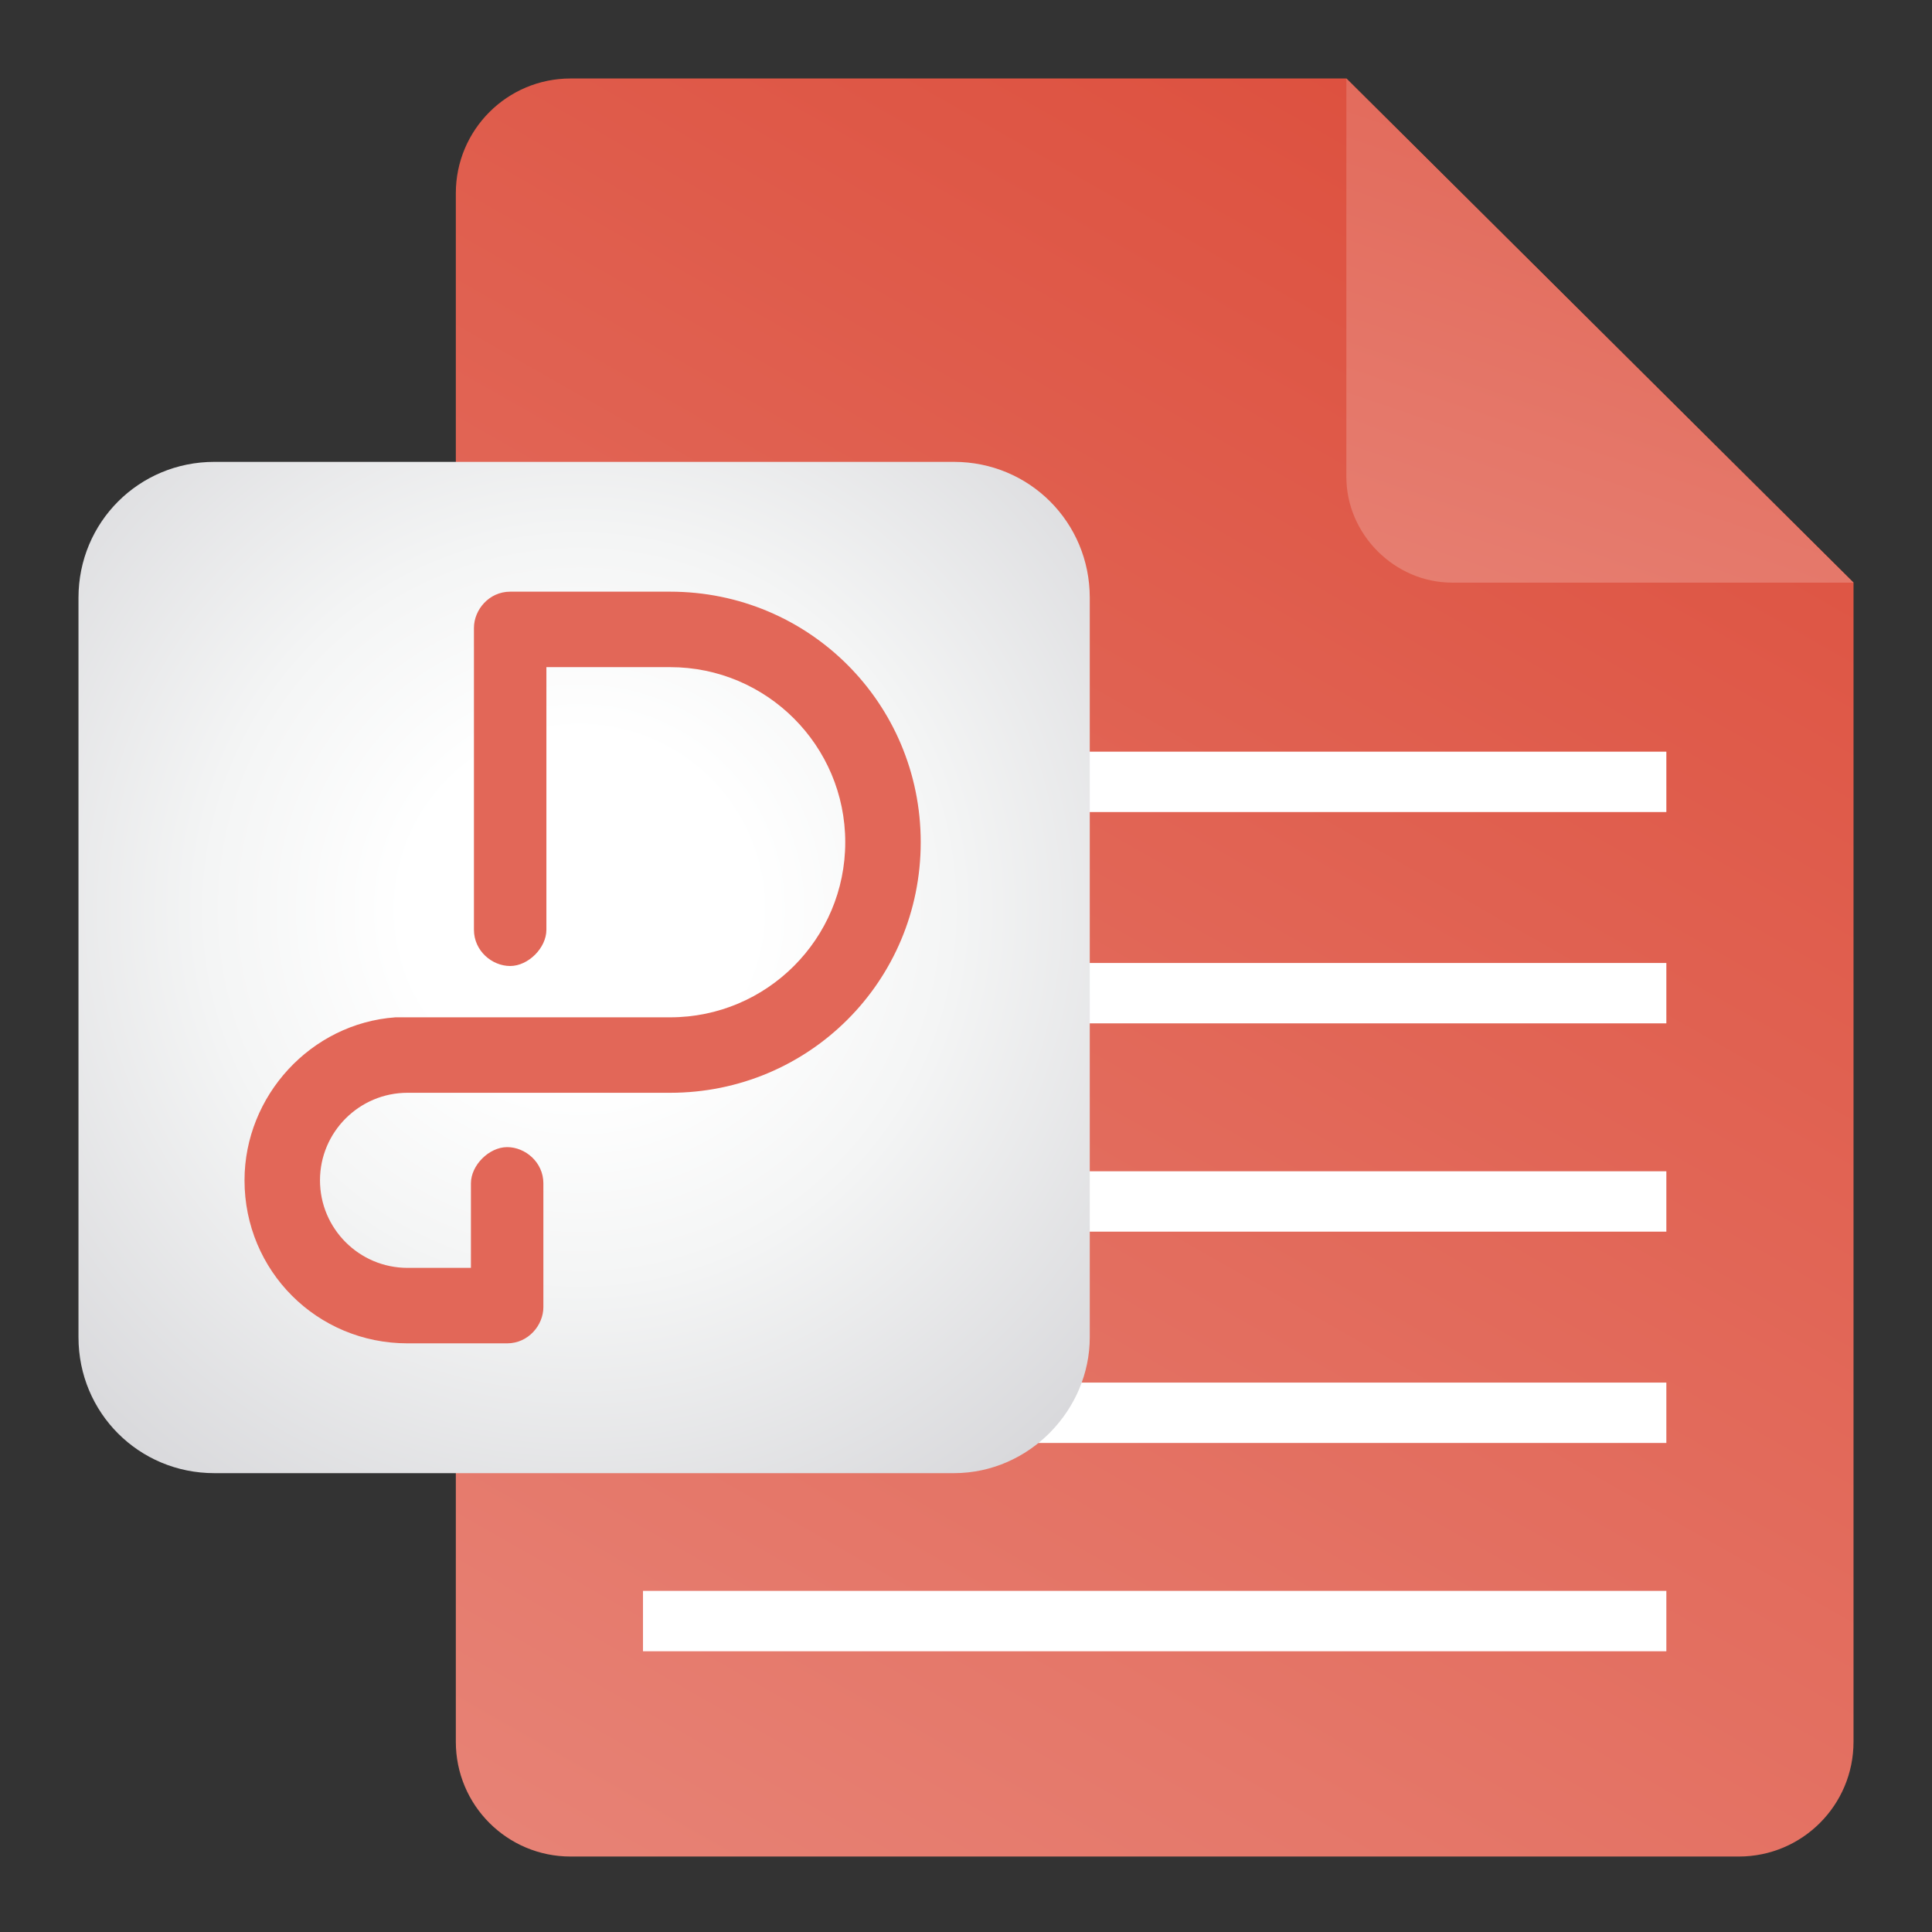 <?xml version="1.0" encoding="utf-8"?>
<!-- Generator: Adobe Illustrator 23.0.2, SVG Export Plug-In . SVG Version: 6.00 Build 0)  -->
<svg version="1.1" id="Layer_1" xmlns="http://www.w3.org/2000/svg" xmlns:xlink="http://www.w3.org/1999/xlink" x="0px" y="0px"
	 viewBox="0 0 64 64" style="enable-background:new 0 0 64 64;" xml:space="preserve">
<rect x="0" y="0" width="64" height="64" fill="#333333" stroke="none"/>
<style type="text/css">
	.st0{fill:url(#SVGID_1_);}
	.st1{fill:url(#SVGID_2_);}
	.st2{fill:#FFFFFF;}
	.st3{fill:url(#SVGID_3_);}
	.st4{fill-rule:evenodd;clip-rule:evenodd;fill:#E26758;}
</style>
<linearGradient id="SVGID_1_" gradientUnits="userSpaceOnUse" x1="20.59" y1="2.937" x2="55.741" y2="64.642" gradientTransform="matrix(1 0 0 -1 0 66)">
	<stop  offset="0" style="stop-color:#E78275"/>
	<stop  offset="1" style="stop-color:#DC4C3A"/>
</linearGradient>
<path class="st0" d="M61.4,19.3l0,38.4c0,2.1-1.7,3.8-3.8,3.8H18.9c-2.1,0-3.8-1.7-3.8-3.8l0-51.3c0-2.1,1.7-3.8,3.8-3.8h25.7
	L61.4,19.3L61.4,19.3z"/>
<linearGradient id="SVGID_2_" gradientUnits="userSpaceOnUse" x1="48.792" y1="42.689" x2="62.727" y2="83.624" gradientTransform="matrix(1 0 0 -1 0 66)">
	<stop  offset="0" style="stop-color:#E78275"/>
	<stop  offset="1" style="stop-color:#DC4C3A"/>
</linearGradient>
<path class="st1" d="M61.4,19.3H48.1c-1.9,0-3.5-1.6-3.5-3.5V2.6L61.4,19.3z"/>
<g>
	<rect x="21.3" y="24.9" class="st2" width="33.9" height="2"/>
	<rect x="21.3" y="31.9" class="st2" width="33.9" height="2"/>
	<rect x="21.3" y="38.8" class="st2" width="33.9" height="2"/>
	<rect x="21.3" y="45.8" class="st2" width="33.9" height="2"/>
	<rect x="21.3" y="52.7" class="st2" width="33.9" height="2"/>
</g>
<radialGradient id="SVGID_3_" cx="19.194" cy="35.871" r="38.671" gradientTransform="matrix(1 0 0 -1 0 66)" gradientUnits="userSpaceOnUse">
	<stop  offset="0.151" style="stop-color:#FFFFFF"/>
	<stop  offset="0.318" style="stop-color:#F4F5F5"/>
	<stop  offset="0.609" style="stop-color:#D8D8DB"/>
	<stop  offset="0.986" style="stop-color:#AAABB0"/>
	<stop  offset="0.994" style="stop-color:#A9AAAF"/>
</radialGradient>
<path class="st3" d="M31.6,48.8H7.1c-2.5,0-4.5-2-4.5-4.5V19.8c0-2.5,2-4.5,4.5-4.5h24.5c2.5,0,4.5,2,4.5,4.5v24.5
	C36.1,46.7,34.1,48.8,31.6,48.8z"/>
<path class="st4" d="M16.9,19.6c-0.7,0-1.2,0.6-1.2,1.2v10c0,0.7,0.6,1.2,1.2,1.2s1.2-0.6,1.2-1.2v-8.7h4.1c3.2,0,5.8,2.6,5.8,5.8
	c0,0,0,0,0,0c0,3.2-2.6,5.8-5.8,5.8c0,0,0,0,0,0h-9.1v0c-2.8,0.2-5,2.6-5,5.4c0,3,2.4,5.4,5.4,5.4l0,0h3.3c0.7,0,1.2-0.6,1.2-1.2
	v-4.1c0-0.7-0.6-1.2-1.2-1.2s-1.2,0.6-1.2,1.2V42h-2.1c-1.6,0-2.9-1.3-2.9-2.9s1.3-2.9,2.9-2.9h8.7c4.6,0,8.3-3.7,8.3-8.3v0
	c0-4.6-3.7-8.3-8.3-8.3L16.9,19.6z"/>
</svg>
